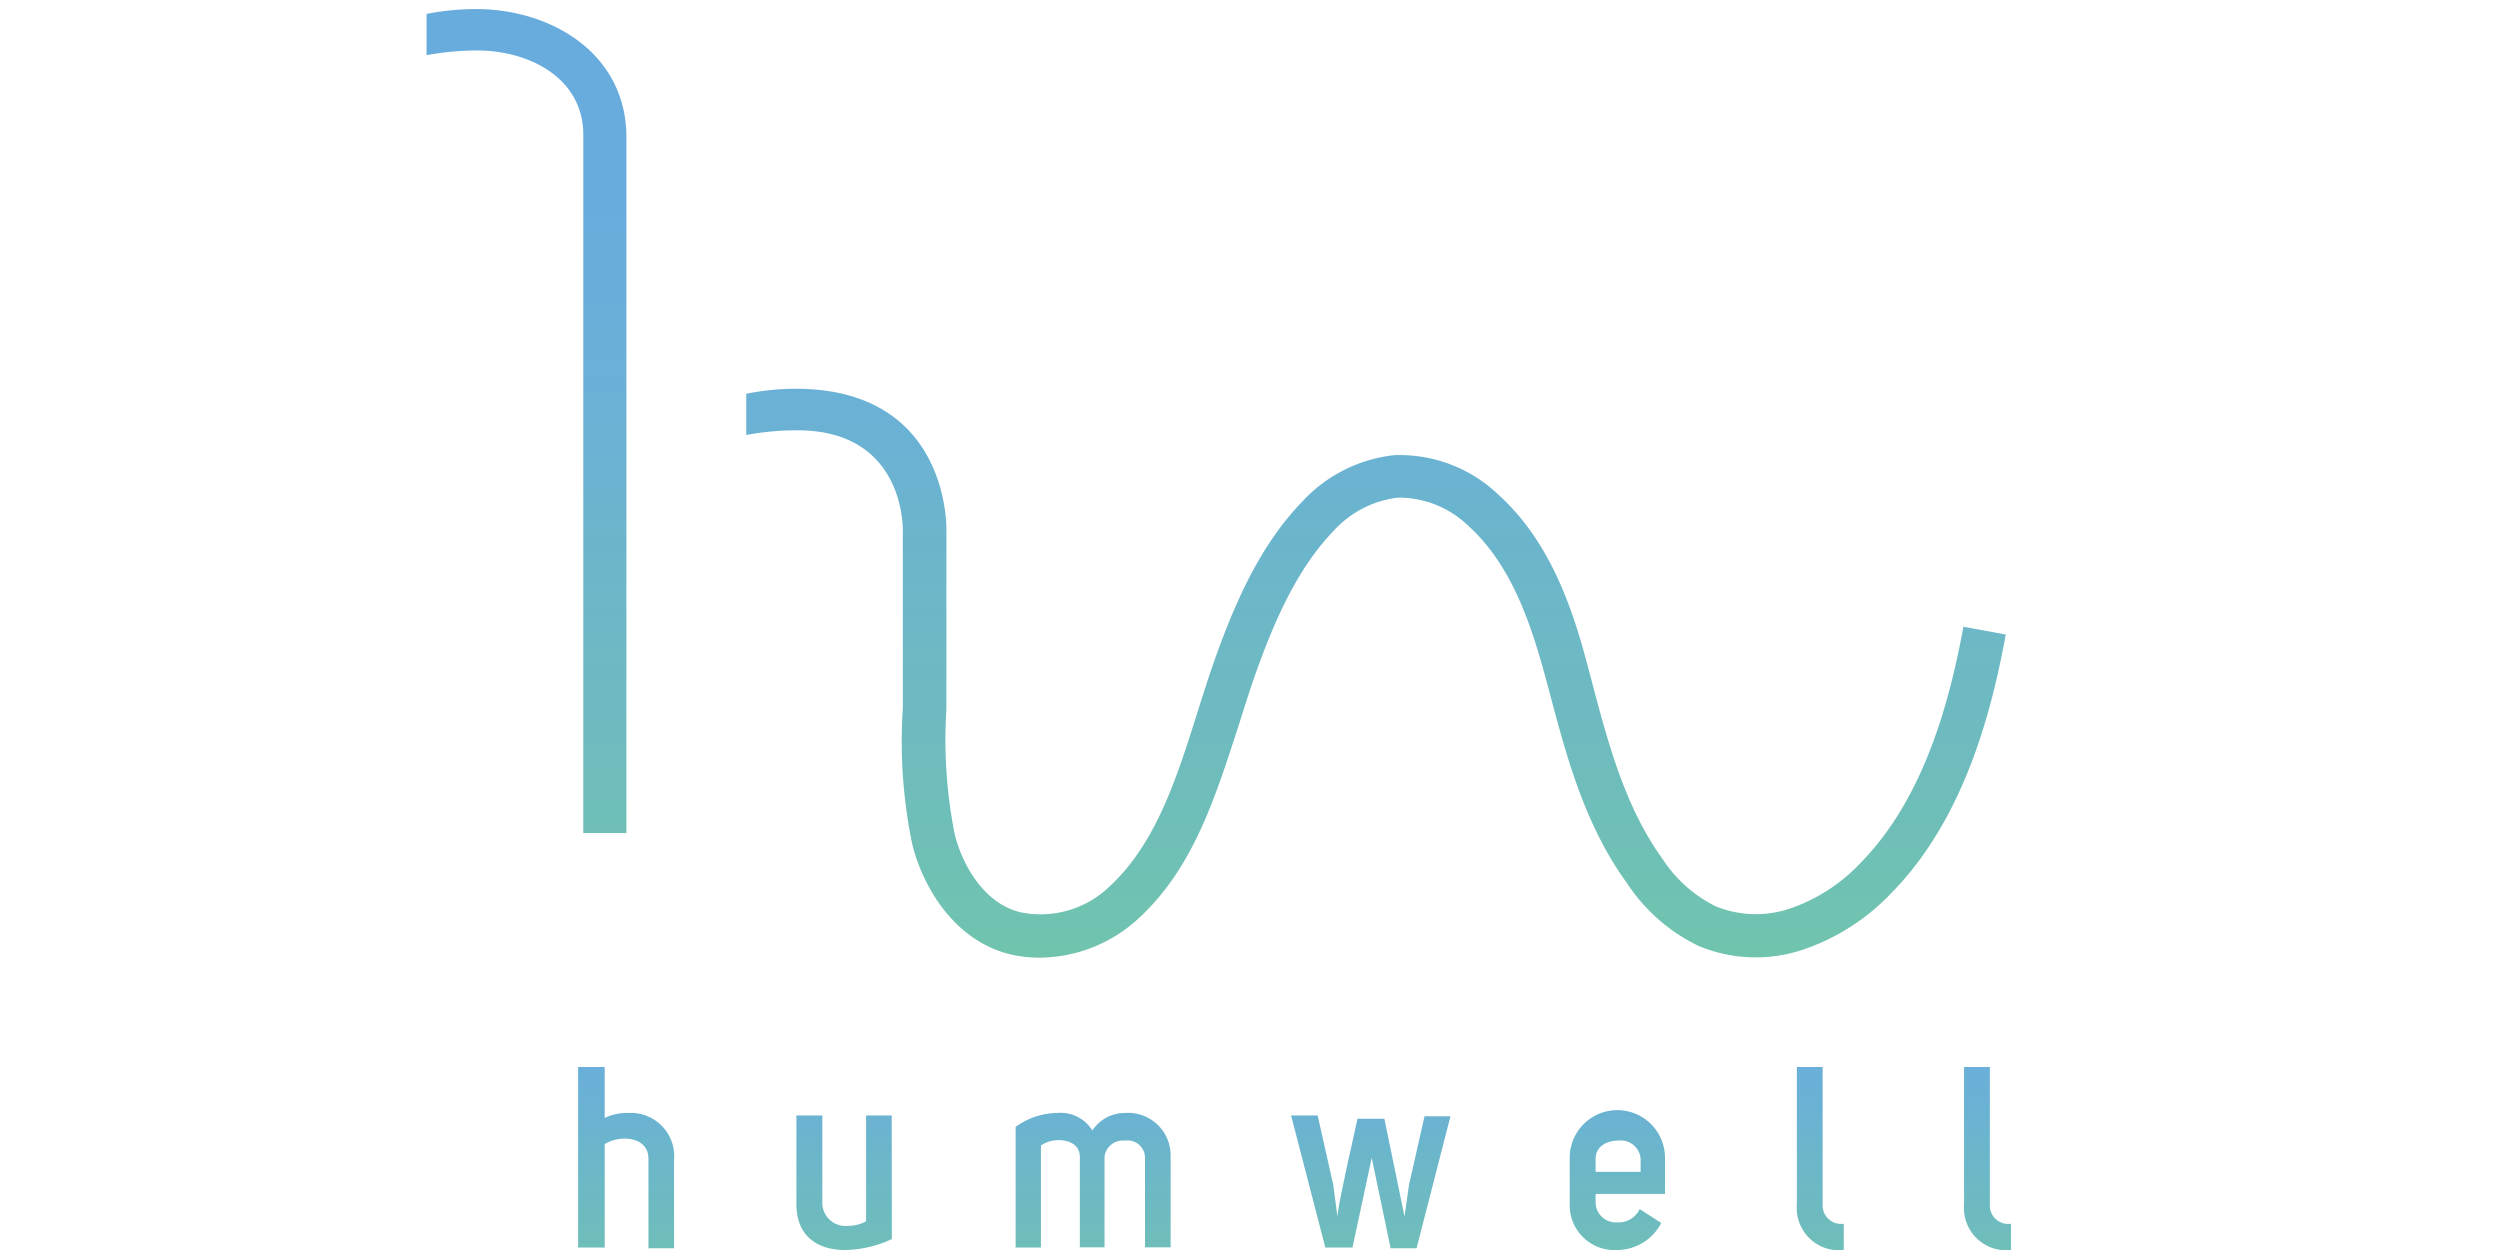 <svg id="Layer_1" data-name="Layer 1" xmlns="http://www.w3.org/2000/svg" xmlns:xlink="http://www.w3.org/1999/xlink" viewBox="0 0 160 80"><defs><style>.cls-1{fill:url(#linear-gradient);}.cls-2{fill:url(#linear-gradient-2);}.cls-3{fill:url(#linear-gradient-3);}.cls-4{fill:url(#linear-gradient-4);}.cls-5{fill:url(#linear-gradient-5);}.cls-6{fill:url(#linear-gradient-6);}.cls-7{fill:url(#linear-gradient-7);}.cls-8{fill:url(#linear-gradient-8);}.cls-9{fill:url(#linear-gradient-9);}</style><linearGradient id="linear-gradient" x1="88.03" y1="12.44" x2="88.03" y2="64.45" gradientUnits="userSpaceOnUse"><stop offset="0" stop-color="#68acde"/><stop offset="0.27" stop-color="#6ab1d5"/><stop offset="0.73" stop-color="#6ebdbb"/><stop offset="1" stop-color="#71c6a9"/></linearGradient><linearGradient id="linear-gradient-2" x1="33.69" y1="12.44" x2="33.69" y2="64.45" xlink:href="#linear-gradient"/><linearGradient id="linear-gradient-3" x1="40.09" y1="65.11" x2="40.09" y2="84.5" xlink:href="#linear-gradient"/><linearGradient id="linear-gradient-4" x1="54.03" y1="65.11" x2="54.03" y2="84.5" xlink:href="#linear-gradient"/><linearGradient id="linear-gradient-5" x1="69.96" y1="65.11" x2="69.96" y2="84.5" xlink:href="#linear-gradient"/><linearGradient id="linear-gradient-6" x1="87.78" y1="65.11" x2="87.78" y2="84.5" xlink:href="#linear-gradient"/><linearGradient id="linear-gradient-7" x1="103.51" y1="65.11" x2="103.51" y2="84.5" xlink:href="#linear-gradient"/><linearGradient id="linear-gradient-8" x1="116.47" y1="65.11" x2="116.47" y2="84.5" xlink:href="#linear-gradient"/><linearGradient id="linear-gradient-9" x1="127.2" y1="65.11" x2="127.2" y2="84.5" xlink:href="#linear-gradient"/></defs><title>Color Logo</title><path class="cls-1" d="M50.91,24.88a16.5,16.5,0,0,0-3.15.32v2.64a17.49,17.49,0,0,1,3.2-.3C58,27.49,57.78,34,57.78,34v9.12c0,.74,0,1.48,0,2.23a32.34,32.34,0,0,0,.61,8.71c.71,2.8,2.71,6.1,6.19,7a8,8,0,0,0,2,.23,9.4,9.4,0,0,0,6.22-2.45c3.59-3.25,5-7.9,6.47-12.4.38-1.2.73-2.33,1.12-3.42,1.1-3.07,2.55-6.53,4.92-9a6.62,6.62,0,0,1,4.14-2.17A6.4,6.4,0,0,1,94,33.68c2.83,2.57,4.06,6.5,5,10l.14.52c1.12,4.24,2.29,8.62,5,12.34a11.39,11.39,0,0,0,4.57,4,9.5,9.5,0,0,0,6.82.19,13.9,13.9,0,0,0,5.5-3.56c4.72-4.78,6.45-11.74,7.34-16.56l-2.71-.5c-.83,4.46-2.41,10.88-6.59,15.12a11.09,11.09,0,0,1-4.41,2.88,6.8,6.8,0,0,1-4.84-.1,8.65,8.65,0,0,1-3.44-3.07c-2.38-3.3-3.48-7.43-4.53-11.43l-.14-.52c-1-3.86-2.41-8.24-5.8-11.32a9.16,9.16,0,0,0-6.67-2.54,9.37,9.37,0,0,0-5.92,3c-2.73,2.82-4.33,6.61-5.53,9.95-.41,1.15-.79,2.36-1.16,3.53-1.31,4.15-2.65,8.43-5.69,11.19a6.35,6.35,0,0,1-5.65,1.58c-2.31-.57-3.7-3-4.19-5a30.87,30.87,0,0,1-.53-8c0-.77,0-1.54,0-2.29V34S60.9,24.88,50.91,24.88Z"/><path class="cls-2" d="M37.33,10.75V53.31h2.76V8.78c0-5.36-4.81-8.2-9.62-8.2A16.6,16.6,0,0,0,27.3.89V3.53a18.44,18.44,0,0,1,3.21-.3c3.38,0,6.82,1.77,6.82,5.4Z"/><path class="cls-3" d="M38.7,71.55a3.28,3.28,0,0,1,1.54-.32,2.77,2.77,0,0,1,2.9,3v5.66H41.5V74.16c0-1.48-1.92-1.53-2.8-.93v6.61H37V68.29H38.7Z"/><path class="cls-4" d="M57.08,79.3a7.3,7.3,0,0,1-3,.7c-1.7,0-3.11-.83-3.11-2.94V71.39h1.66V77.1a1.49,1.49,0,0,0,1.68,1.35,2.3,2.3,0,0,0,1.12-.29V71.39h1.64Z"/><path class="cls-5" d="M65,72.12a4.62,4.62,0,0,1,2.64-.89,2.39,2.39,0,0,1,2.27,1.12A2.49,2.49,0,0,1,72,71.23,2.72,2.72,0,0,1,74.92,74v5.83H73.28V74.08A1.11,1.11,0,0,0,72,73a1.19,1.19,0,0,0-1.31,1v5.83H69.11V74.05c0-.77-.66-1.08-1.36-1.08a2,2,0,0,0-1.13.34v6.53H65Z"/><path class="cls-6" d="M88.6,71.6l1.29,6.26h0l.28-2,1-4.42h1.66l-2.17,8.45H89L87.79,74.1h0l-1.23,5.74H84.82l-2.19-8.45h1.7l1,4.45.27,2.06h0c0-.4.24-1.65,1.28-6.3Z"/><path class="cls-7" d="M106.32,78.27A3.19,3.19,0,0,1,103.53,80a2.87,2.87,0,0,1-3.07-2.9v-3a3.05,3.05,0,0,1,6.1,0v2.31h-4.44V77a1.29,1.29,0,0,0,1.38,1.23,1.48,1.48,0,0,0,1.44-.85ZM105,74.16A1.28,1.28,0,0,0,103.55,73c-.74,0-1.46.39-1.43,1.22V75H105Z"/><path class="cls-8" d="M118,80a2.7,2.7,0,0,1-3-2.9V68.29h1.65V77.1A1.18,1.18,0,0,0,118,78.32Z"/><path class="cls-9" d="M128.7,80a2.7,2.7,0,0,1-3-2.9V68.29h1.65V77.1a1.18,1.18,0,0,0,1.35,1.22Z"/></svg>